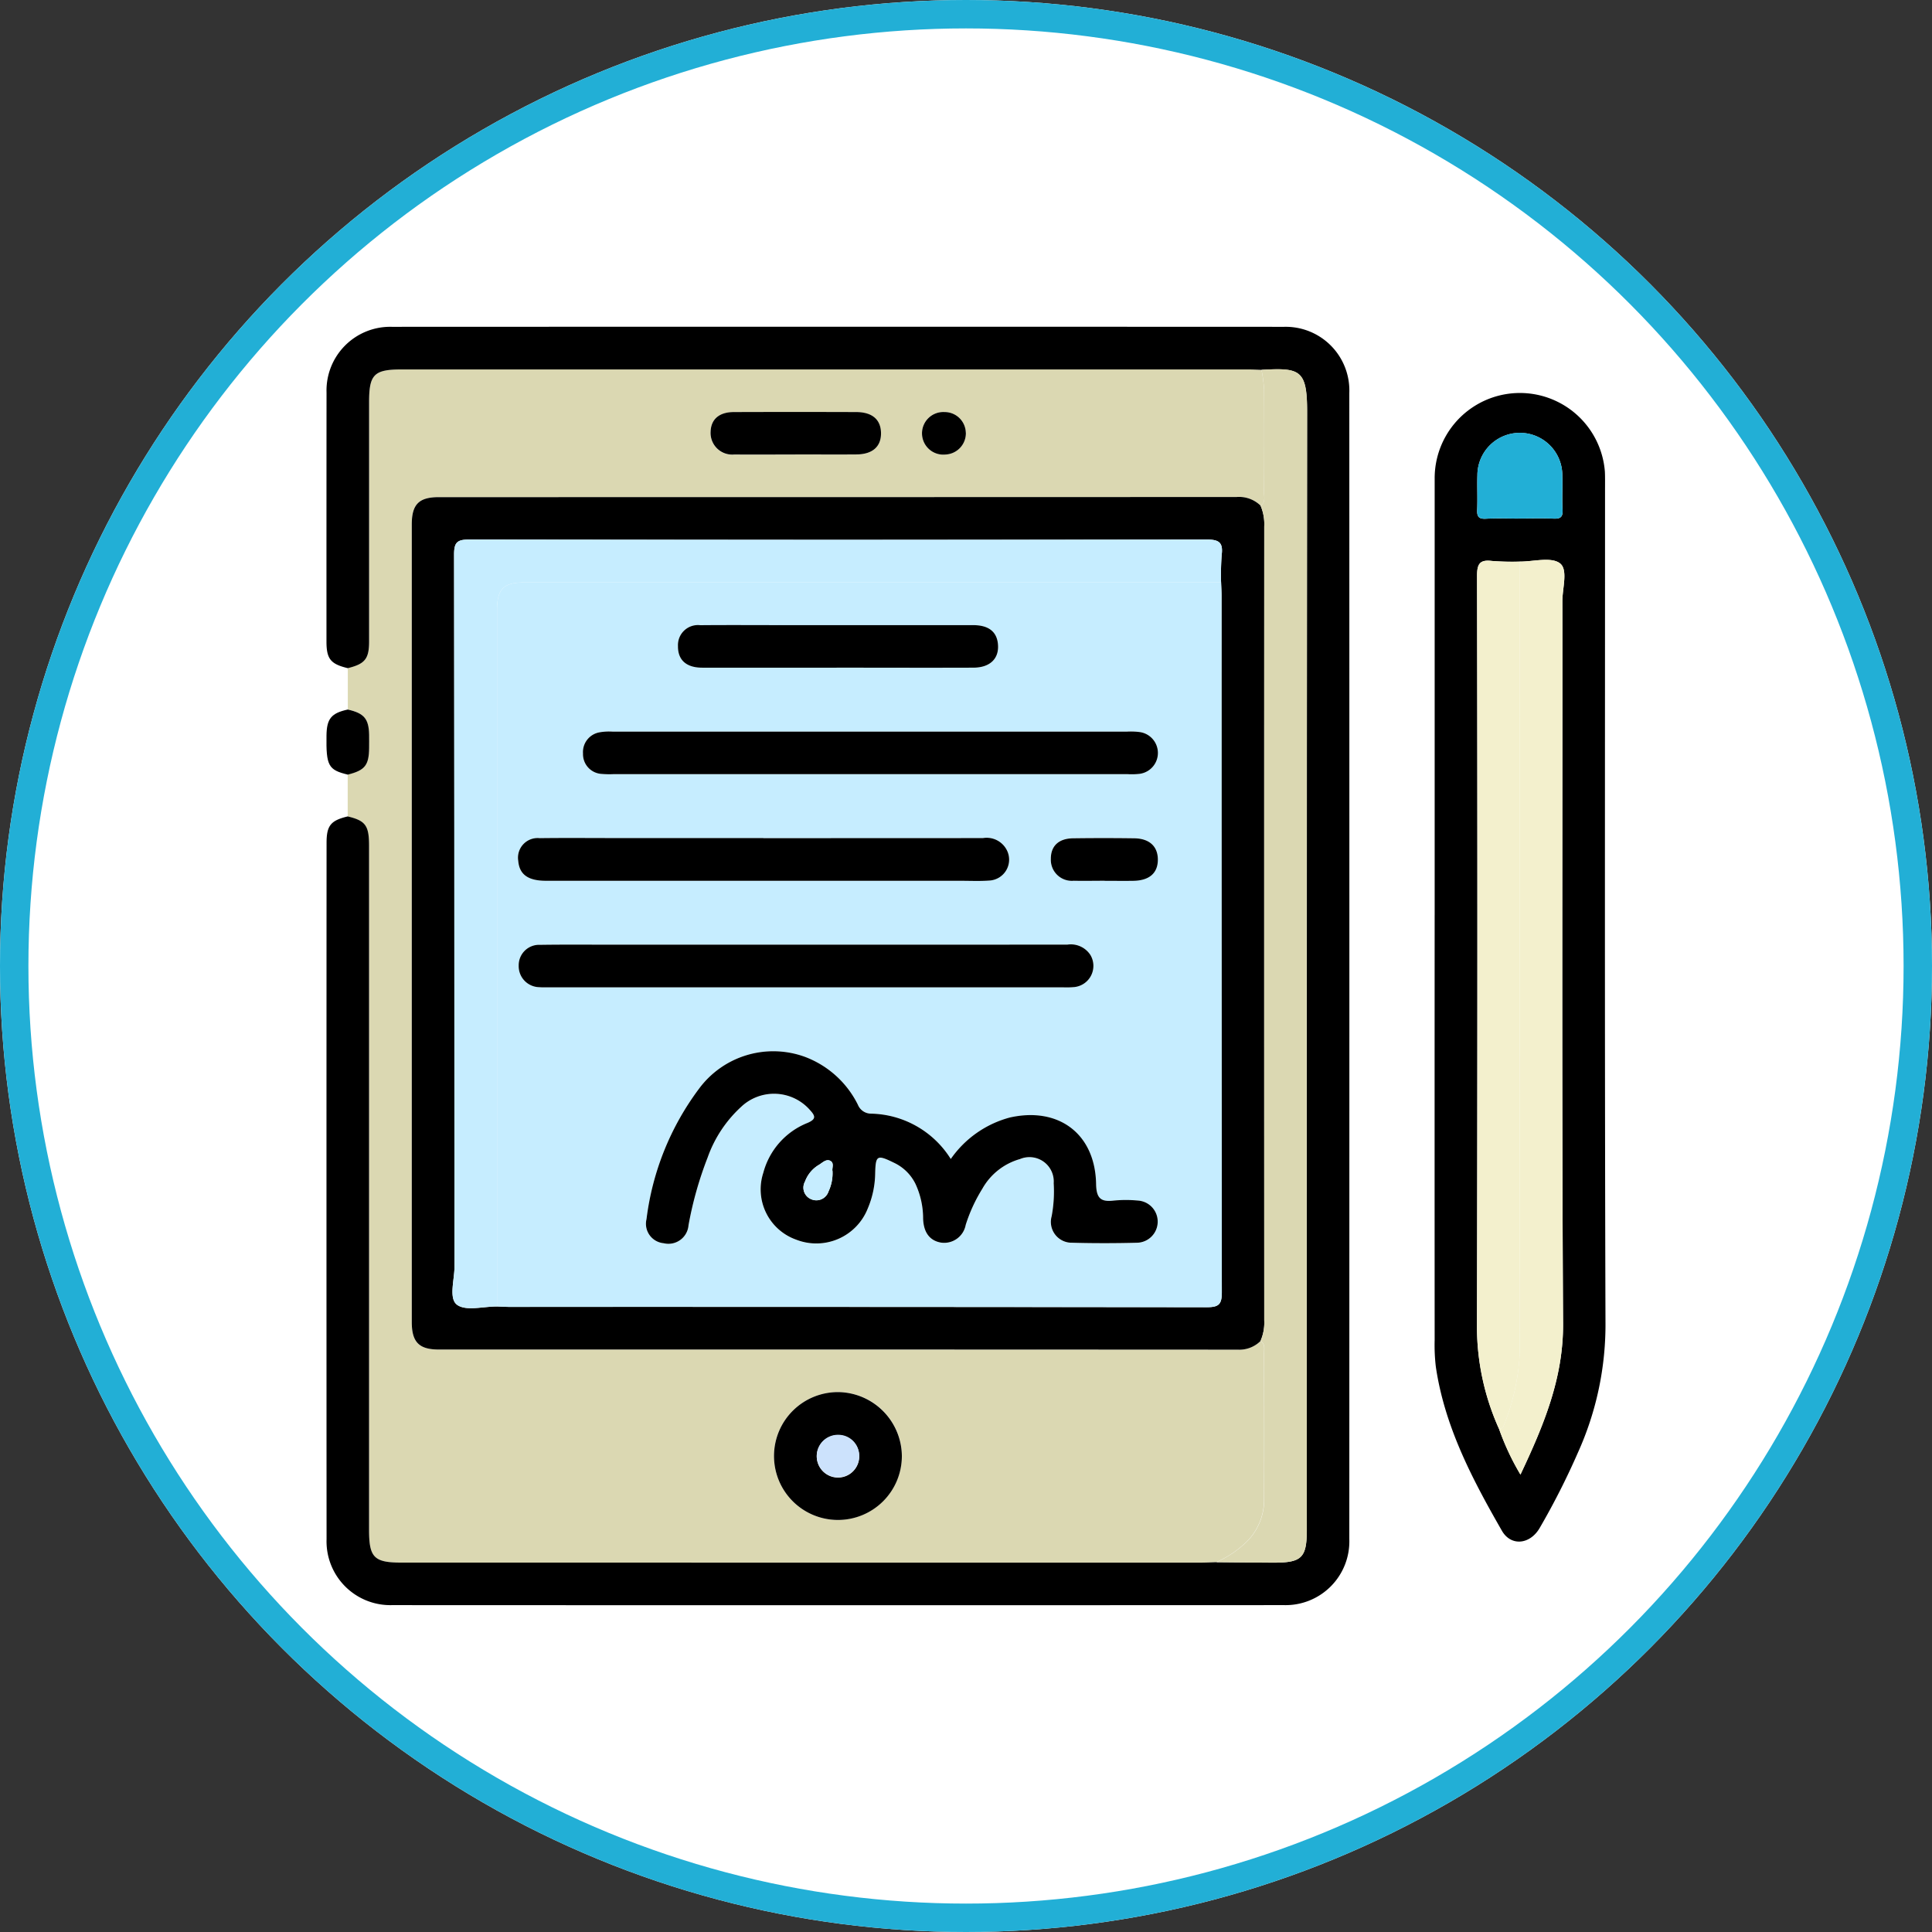 <svg xmlns="http://www.w3.org/2000/svg" xmlns:xlink="http://www.w3.org/1999/xlink" width="136" height="136" viewBox="0 0 136 136">
  <rect x="0" y="0" width="136" height="136" fill="#333333" stroke="none"/>
  <defs>
    <clipPath id="clip-path">
      <rect id="Rectángulo_37508" data-name="Rectángulo 37508" width="90.04" height="90" fill="none"/>
    </clipPath>
  </defs>
  <g id="Grupo_115737" data-name="Grupo 115737" transform="translate(-317 -1931.25)">
    <g id="Elipse_4510" data-name="Elipse 4510" transform="translate(317 1931.25)" fill="#fff" stroke="#22afd6" stroke-width="2">
      <circle cx="68" cy="68" r="68" stroke="none"/>
      <circle cx="68" cy="68" r="67" fill="none"/>
    </g>
    <g id="Grupo_115664" data-name="Grupo 115664" transform="translate(339.979 1954.25)">
      <g id="Grupo_115663" data-name="Grupo 115663" clip-path="url(#clip-path)">
        <path id="Trazado_171283" data-name="Trazado 171283" d="M6,35.923q0-1.458,0-2.917c1.2-.293,1.5-.648,1.5-1.871q.007-8.433,0-16.866c0-1.938.352-2.291,2.283-2.291q29.8,0,59.6,0c.312,0,.623.02.935.03a10.719,10.719,0,0,1,.18,1.37c.018,2.42.013,4.84,0,7.26,0,.324.118.7-.248.932a2.171,2.171,0,0,0-1.695-.609q-28.074.016-56.148.01c-1.409,0-1.908.505-1.908,1.922q0,28.072,0,56.143c0,1.416.507,1.937,1.9,1.937q28.121,0,56.241.01a2.112,2.112,0,0,0,1.6-.605c.34.2.258.538.258.838,0,3.486.015,6.973-.005,10.459a4.153,4.153,0,0,1-1.1,2.7,7.2,7.2,0,0,1-2.27,1.569c-.374.011-.748.031-1.122.031q-28.116,0-56.233,0c-1.92,0-2.275-.359-2.275-2.3q0-24.084,0-48.168c0-1.418-.249-1.754-1.5-2.058V40.5c1.205-.3,1.488-.651,1.5-1.871,0-.312.006-.624,0-.936-.024-1.126-.356-1.516-1.5-1.775M45,88.471a4.5,4.5,0,1,0-4.544,4.5A4.522,4.522,0,0,0,45,88.471m-7.5-70.5c1.433,0,2.866.009,4.3,0,1.129-.01,1.739-.553,1.729-1.5s-.612-1.479-1.761-1.483q-4.3-.017-8.6,0c-1.036,0-1.608.507-1.634,1.388a1.523,1.523,0,0,0,1.665,1.6c1.433.015,2.866,0,4.3,0m12-1.534A1.489,1.489,0,0,0,48,14.981a1.5,1.5,0,1,0,.078,2.989,1.5,1.5,0,0,0,1.426-1.535" transform="translate(-4.496 -8.976)" fill="#dbd8b2"/>
        <path id="Trazado_171284" data-name="Trazado 171284" d="M1.5,34.471c1.252.3,1.5.64,1.5,2.058q0,24.084,0,48.168c0,1.942.354,2.3,2.275,2.3Q33.4,87,61.513,87c.374,0,.749-.02,1.122-.031,1.342.011,2.684.028,4.026.031,2,.005,2.348-.345,2.348-2.322q0-39.348.021-78.695c0-2.966-.5-3.1-3.21-2.947-.311-.01-.623-.03-.935-.03q-29.8,0-59.6,0c-1.931,0-2.282.353-2.282,2.291q0,8.433,0,16.866c0,1.223-.3,1.578-1.5,1.871-1.2-.288-1.5-.642-1.5-1.866Q0,13.4.007,4.636a4.483,4.483,0,0,1,4.6-4.63q31.4-.013,62.805,0a4.481,4.481,0,0,1,4.592,4.642q.008,40.351,0,80.7a4.488,4.488,0,0,1-4.595,4.642q-31.4.014-62.8,0a4.489,4.489,0,0,1-4.6-4.636q-.012-24.51,0-49.021c0-1.224.295-1.578,1.5-1.865" transform="translate(0 0)"/>
        <path id="Trazado_171285" data-name="Trazado 171285" d="M311.31,54.9q0-15.374,0-30.748a6,6,0,0,1,11.982-.489c.018.374.011.75.011,1.125,0,19.561-.031,39.122.031,58.683a21.881,21.881,0,0,1-1.94,9.246,52.3,52.3,0,0,1-2.706,5.33c-.689,1.152-2.013,1.271-2.645.17-2.082-3.629-4.03-7.325-4.651-11.545a12.94,12.94,0,0,1-.083-1.87q-.007-14.952,0-29.9m4.547,36.185a17.911,17.911,0,0,0,1.494,3.178c1.638-3.473,3.019-6.778,3-10.626-.1-16.952-.038-33.906-.05-50.859,0-.922.416-2.228-.177-2.668-.624-.462-1.85-.112-2.813-.117a18.3,18.3,0,0,1-1.964-.045c-.864-.108-1.053.211-1.052,1.052q.039,26.469-.006,52.938a17.536,17.536,0,0,0,1.57,7.146m1.394-64.122v0c.81,0,1.621-.025,2.43.009.475.02.66-.106.632-.614-.043-.808.009-1.62-.018-2.429a2.989,2.989,0,0,0-5.978-.014c-.026.809.019,1.621-.016,2.43-.021.473.1.662.612.634.777-.043,1.557-.011,2.336-.011" transform="translate(-233.298 -13.463)"/>
        <path id="Trazado_171286" data-name="Trazado 171286" d="M1.506,107.535c1.146.259,1.477.648,1.5,1.774.007.312,0,.624,0,.936-.013,1.22-.3,1.571-1.5,1.871-1.373-.331-1.53-.619-1.5-2.754.016-1.185.337-1.575,1.5-1.828" transform="translate(-0.002 -80.588)"/>
        <path id="Trazado_171287" data-name="Trazado 171287" d="M83.711,107.247a2.113,2.113,0,0,1-1.6.605q-28.121-.015-56.242-.01c-1.391,0-1.9-.521-1.9-1.937q0-28.071,0-56.142c0-1.417.5-1.922,1.908-1.922q28.074,0,56.148-.01a2.169,2.169,0,0,1,1.694.608,3.309,3.309,0,0,1,.258,1.455q-.009,27.95,0,55.9a3.2,3.2,0,0,1-.266,1.453m-53.741-2.434c.312.011.623.03.935.03q24.514,0,49.028.022c.851,0,1.06-.208,1.058-1.058q-.041-24.512-.022-49.023c0-.312-.019-.623-.03-.935a18.5,18.5,0,0,1,.045-1.964c.106-.865-.213-1.058-1.056-1.057q-25.961.039-51.922,0c-.851,0-1.061.208-1.059,1.059q.041,25.068.028,50.137c0,.923-.415,2.228.18,2.67.624.463,1.85.115,2.814.122" transform="translate(-17.962 -35.845)"/>
        <path id="Trazado_171288" data-name="Trazado 171288" d="M253.071,80.345a3.2,3.2,0,0,0,.266-1.453q-.009-27.95,0-55.9a3.311,3.311,0,0,0-.258-1.455c.366-.234.247-.608.248-.932.009-2.42.014-4.84,0-7.26a10.715,10.715,0,0,0-.18-1.37c2.706-.157,3.214-.019,3.21,2.947q-.053,39.348-.021,78.7c0,1.978-.35,2.327-2.349,2.322-1.342,0-2.684-.02-4.026-.031a7.2,7.2,0,0,0,2.27-1.569,4.154,4.154,0,0,0,1.1-2.7c.021-3.486.009-6.973.005-10.459,0-.3.082-.637-.258-.838" transform="translate(-187.321 -8.943)" fill="#dbd8b2"/>
        <path id="Trazado_171289" data-name="Trazado 171289" d="M134.737,303.79a4.5,4.5,0,1,1-4.451-4.5,4.537,4.537,0,0,1,4.451,4.5m-3,.005a1.495,1.495,0,0,0-2.988-.056,1.495,1.495,0,1,0,2.988.056" transform="translate(-94.231 -224.295)"/>
        <path id="Trazado_171290" data-name="Trazado 171290" d="M113.888,26.929c-1.433,0-2.866.011-4.3,0a1.523,1.523,0,0,1-1.666-1.6c.026-.881.6-1.384,1.634-1.388q4.3-.014,8.6,0c1.149,0,1.751.532,1.761,1.483s-.6,1.493-1.729,1.5c-1.433.012-2.866,0-4.3,0" transform="translate(-80.879 -17.935)"/>
        <path id="Trazado_171291" data-name="Trazado 171291" d="M170.689,25.421a1.5,1.5,0,0,1-1.426,1.535,1.5,1.5,0,1,1-.078-2.989,1.489,1.489,0,0,1,1.5,1.454" transform="translate(-125.678 -17.961)"/>
        <path id="Trazado_171292" data-name="Trazado 171292" d="M330.912,65.605c.963,0,2.189-.346,2.813.116.593.44.177,1.746.177,2.668.012,16.953-.046,33.906.05,50.859.022,3.849-1.359,7.153-3,10.626a17.929,17.929,0,0,1-1.494-3.179c.1-.065.258-.109.289-.2a15.607,15.607,0,0,0,1.154-5.159q.021-27.867.008-55.734" transform="translate(-246.902 -49.073)" fill="#f3f0cd"/>
        <path id="Trazado_171293" data-name="Trazado 171293" d="M326.218,65.778q0,27.867-.008,55.734a15.607,15.607,0,0,1-1.154,5.159c-.032.089-.19.133-.289.2a17.529,17.529,0,0,1-1.57-7.146q.071-26.469.005-52.938c0-.84.188-1.159,1.052-1.052a18.229,18.229,0,0,0,1.964.045" transform="translate(-242.208 -49.246)" fill="#f3f0cd"/>
        <path id="Trazado_171294" data-name="Trazado 171294" d="M326.2,35.949c-.779,0-1.56-.032-2.336.011-.509.028-.632-.161-.612-.634.035-.809-.01-1.621.016-2.43a2.989,2.989,0,0,1,5.978.014c.026.809-.026,1.622.018,2.429.027.508-.158.634-.632.614-.809-.034-1.62-.009-2.43-.009Z" transform="translate(-242.249 -22.448)" fill="#22afd6"/>
        <path id="Trazado_171295" data-name="Trazado 171295" d="M98.89,71.837c.01.312.03.623.03.935q0,24.512.021,49.023c0,.851-.207,1.06-1.058,1.058q-24.514-.041-49.028-.021c-.312,0-.623-.02-.935-.03q0-24.507,0-49.015c0-1.494.458-1.952,1.952-1.952H98.89M79.859,112.42a6.783,6.783,0,0,0-5.618-3.192,1,1,0,0,1-.919-.624,6.848,6.848,0,0,0-3.732-3.375,6.5,6.5,0,0,0-7.454,2.246,19.264,19.264,0,0,0-3.695,9.179,1.374,1.374,0,0,0,1.207,1.7,1.417,1.417,0,0,0,1.749-1.264,25.633,25.633,0,0,1,1.344-4.761,8.825,8.825,0,0,1,2.348-3.559,3.366,3.366,0,0,1,4.863.218c.388.421.432.631-.173.9a5.219,5.219,0,0,0-3.117,3.514,3.755,3.755,0,0,0,2.316,4.705,3.892,3.892,0,0,0,5.037-2.193,6.537,6.537,0,0,0,.522-2.456c.033-1.3.127-1.352,1.338-.758a3.2,3.2,0,0,1,1.5,1.482,5.778,5.778,0,0,1,.537,2.445c.033.995.48,1.566,1.282,1.691a1.543,1.543,0,0,0,1.716-1.25,11.214,11.214,0,0,1,1.169-2.541,4.415,4.415,0,0,1,2.65-2.093,1.711,1.711,0,0,1,2.374,1.7,9.437,9.437,0,0,1-.144,2.329,1.465,1.465,0,0,0,1.447,1.86c1.53.042,3.062.038,4.592,0a1.486,1.486,0,0,0,.032-2.968,8.744,8.744,0,0,0-1.685,0c-.93.113-1.239-.157-1.257-1.169-.066-3.526-2.631-5.45-6.071-4.678a7.383,7.383,0,0,0-4.159,2.921M69.7,97.335H56.388c-1.812,0-3.624-.017-5.436.01A1.437,1.437,0,0,0,49.445,98.8a1.476,1.476,0,0,0,1.454,1.522c.248.021.5.009.749.009H87.732a6.127,6.127,0,0,0,.842-.019,1.5,1.5,0,0,0,1.108-2.266,1.644,1.644,0,0,0-1.616-.72q-9.185.014-18.37.005m4.525-12.006H92.3a4.955,4.955,0,0,0,.842-.021,1.484,1.484,0,0,0,.026-2.94,4.871,4.871,0,0,0-.934-.031q-18.083,0-36.167,0a3.85,3.85,0,0,0-.932.047,1.409,1.409,0,0,0-1.169,1.489A1.393,1.393,0,0,0,55.3,85.314a6.507,6.507,0,0,0,.842.014H74.221m-7.56,4.506H56.168c-1.749,0-3.5-.017-5.247.007a1.383,1.383,0,0,0-1.512,1.6c.081.953.691,1.395,1.952,1.395q14.569,0,29.138,0c.687,0,1.377.034,2.061-.015a1.473,1.473,0,0,0,1.26-2.108,1.59,1.59,0,0,0-1.7-.882q-7.729.015-15.459.005m5.159-12c3.215,0,6.431.008,9.646,0,1.186,0,1.829-.669,1.709-1.707-.1-.847-.678-1.285-1.748-1.286q-6.79-.007-13.579,0c-1.873,0-3.746-.012-5.619.005A1.408,1.408,0,0,0,60.654,76.3c-.014.976.573,1.523,1.707,1.528,3.153.011,6.306,0,9.458,0m18.844,15c.685,0,1.37.009,2.055,0,1.128-.019,1.726-.556,1.713-1.52-.012-.916-.606-1.46-1.667-1.473q-2.147-.026-4.3,0c-1.023.014-1.571.543-1.565,1.447a1.479,1.479,0,0,0,1.612,1.542c.715.021,1.432,0,2.148.005" transform="translate(-35.91 -53.835)" fill="#c6edff"/>
        <path id="Trazado_171296" data-name="Trazado 171296" d="M89.519,62.8H40.5c-1.494,0-1.952.458-1.952,1.952q0,24.507,0,49.015c-.963-.007-2.19.342-2.814-.122-.6-.442-.18-1.747-.181-2.67q-.017-25.068-.028-50.137c0-.851.208-1.06,1.059-1.059q25.961.04,51.922,0c.843,0,1.163.192,1.056,1.057a18.5,18.5,0,0,0-.045,1.964" transform="translate(-26.54 -44.802)" fill="#c6edff"/>
        <path id="Trazado_171297" data-name="Trazado 171297" d="M140.719,312.779a1.495,1.495,0,1,1-1.465-1.5,1.469,1.469,0,0,1,1.465,1.5" transform="translate(-103.216 -233.279)" fill="#cce2fc"/>
        <path id="Trazado_171298" data-name="Trazado 171298" d="M111.246,211.072a7.384,7.384,0,0,1,4.159-2.921c3.44-.771,6.006,1.152,6.071,4.678.019,1.012.328,1.282,1.257,1.169a8.743,8.743,0,0,1,1.685,0,1.486,1.486,0,0,1-.032,2.968c-1.53.039-3.062.043-4.592,0a1.465,1.465,0,0,1-1.447-1.86,9.439,9.439,0,0,0,.144-2.329,1.711,1.711,0,0,0-2.375-1.7,4.415,4.415,0,0,0-2.65,2.093,11.209,11.209,0,0,0-1.169,2.541,1.543,1.543,0,0,1-1.716,1.25c-.8-.126-1.249-.7-1.282-1.691a5.778,5.778,0,0,0-.537-2.445,3.2,3.2,0,0,0-1.5-1.482c-1.212-.594-1.306-.541-1.338.758a6.541,6.541,0,0,1-.522,2.456,3.893,3.893,0,0,1-5.037,2.193,3.756,3.756,0,0,1-2.316-4.705,5.219,5.219,0,0,1,3.117-3.514c.606-.265.562-.475.173-.9a3.366,3.366,0,0,0-4.862-.218,8.825,8.825,0,0,0-2.348,3.559,25.63,25.63,0,0,0-1.344,4.761A1.417,1.417,0,0,1,91.034,217a1.374,1.374,0,0,1-1.206-1.695,19.266,19.266,0,0,1,3.695-9.179,6.5,6.5,0,0,1,7.454-2.246,6.847,6.847,0,0,1,3.732,3.375,1,1,0,0,0,.919.624,6.784,6.784,0,0,1,5.618,3.192m-8.325.855c-.054-.182.129-.538-.115-.7-.3-.2-.579.1-.829.251a2.273,2.273,0,0,0-.992,1.183.879.879,0,0,0,.44,1.246.9.9,0,0,0,1.214-.546,3.029,3.029,0,0,0,.282-1.431" transform="translate(-67.297 -152.486)"/>
        <path id="Trazado_171299" data-name="Trazado 171299" d="M74.261,173.576q9.185,0,18.37-.005a1.645,1.645,0,0,1,1.617.72,1.5,1.5,0,0,1-1.109,2.266,6.122,6.122,0,0,1-.842.019H56.213c-.25,0-.5.012-.75-.009a1.476,1.476,0,0,1-1.454-1.523,1.436,1.436,0,0,1,1.507-1.458c1.811-.027,3.624-.009,5.436-.01H74.261" transform="translate(-40.475 -130.076)"/>
        <path id="Trazado_171300" data-name="Trazado 171300" d="M92.318,116.711H74.234a6.5,6.5,0,0,1-.842-.014,1.393,1.393,0,0,1-1.325-1.44,1.409,1.409,0,0,1,1.169-1.49,3.863,3.863,0,0,1,.932-.047q18.084,0,36.167,0a4.892,4.892,0,0,1,.934.031,1.484,1.484,0,0,1-.026,2.94,5,5,0,0,1-.841.021H92.318" transform="translate(-54.007 -85.217)"/>
        <path id="Trazado_171301" data-name="Trazado 171301" d="M71.1,143.647q7.73,0,15.459-.005a1.591,1.591,0,0,1,1.7.882A1.473,1.473,0,0,1,87,146.632c-.684.049-1.373.015-2.061.015q-14.569,0-29.138,0c-1.261,0-1.871-.442-1.952-1.4a1.382,1.382,0,0,1,1.512-1.6c1.749-.024,3.5-.007,5.247-.007H71.1" transform="translate(-40.347 -107.646)"/>
        <path id="Trazado_171302" data-name="Trazado 171302" d="M109.909,86.793c-3.153,0-6.306.007-9.458,0-1.134,0-1.721-.552-1.707-1.527a1.408,1.408,0,0,1,1.574-1.463c1.873-.018,3.746-.005,5.619-.005q6.79,0,13.579,0c1.07,0,1.65.439,1.748,1.287.121,1.038-.523,1.7-1.709,1.707-3.215.012-6.431,0-9.646,0" transform="translate(-73.999 -62.793)"/>
        <path id="Trazado_171303" data-name="Trazado 171303" d="M207.257,146.636c-.716,0-1.432.016-2.148,0a1.479,1.479,0,0,1-1.612-1.542c-.005-.9.543-1.433,1.565-1.447q2.147-.029,4.3,0c1.061.013,1.655.557,1.667,1.473.013.964-.586,1.5-1.713,1.52-.685.012-1.37,0-2.055,0" transform="translate(-152.503 -107.637)"/>
        <path id="Trazado_171304" data-name="Trazado 171304" d="M136.09,234.9a3.029,3.029,0,0,1-.282,1.431.9.9,0,0,1-1.214.546.879.879,0,0,1-.44-1.246,2.273,2.273,0,0,1,.992-1.183c.25-.154.527-.454.829-.251.244.164.061.52.115.7" transform="translate(-100.466 -175.459)" fill="#c6edff"/>
      </g>
    </g>
  </g>
</svg>
